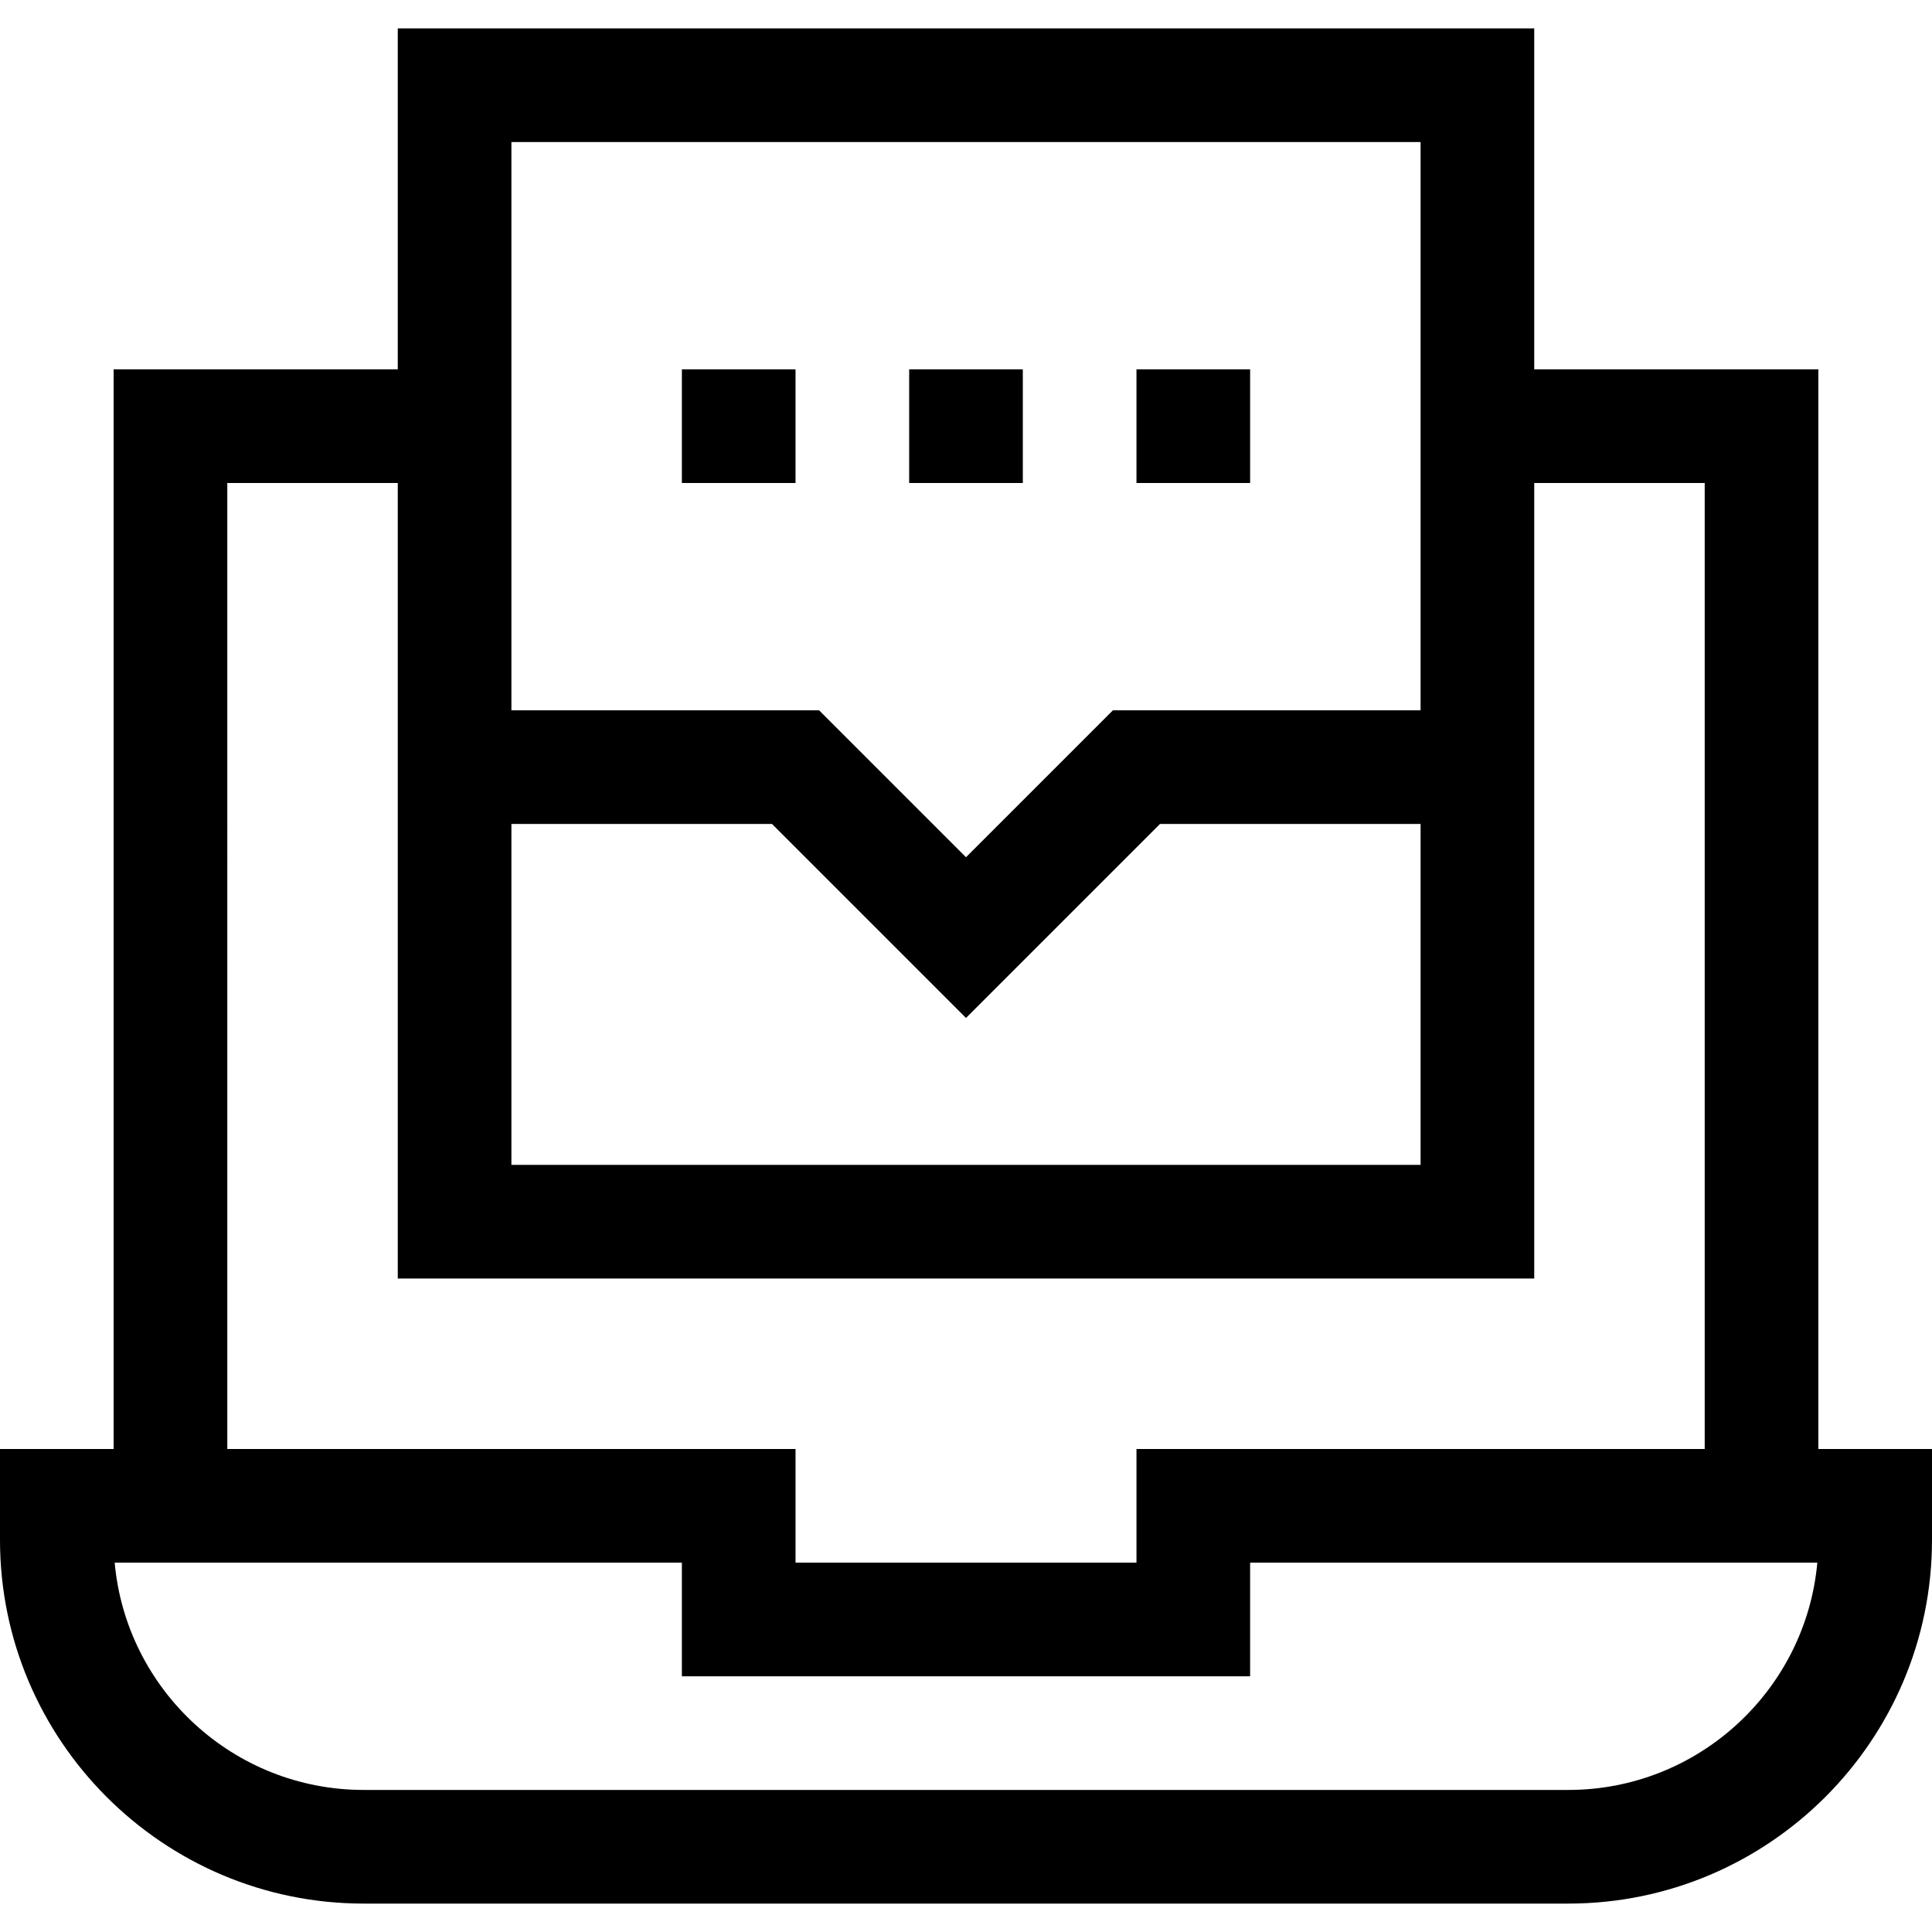 <svg id="Capa_1" enable-background="new 0 0 510 510" height="512" viewBox="0 0 510 510" width="512" xmlns="http://www.w3.org/2000/svg"><g><path d="m480 382.5v-285h-75v-90h-300v90h-75v285h-30v24c0 52.935 43.065 96 96 96h318c52.935 0 96-43.065 96-96v-24zm-345-165h68.787l51.213 51.213 51.213-51.213h68.787v90h-240zm0-180h240v150h-81.213l-38.787 38.787-38.787-38.787h-81.213zm-75 90h45v75 15 120h300v-120-15-75h45v255h-150v30h-90v-30h-150zm354 345h-318c-34.371 0-62.689-26.407-65.729-60h149.729v30h150v-30h149.729c-3.039 33.593-31.358 60-65.729 60z"/><path d="m180 97.5h30v30h-30z"/><path d="m240 97.5h30v30h-30z"/><path d="m300 97.5h30v30h-30z"/></g></svg>